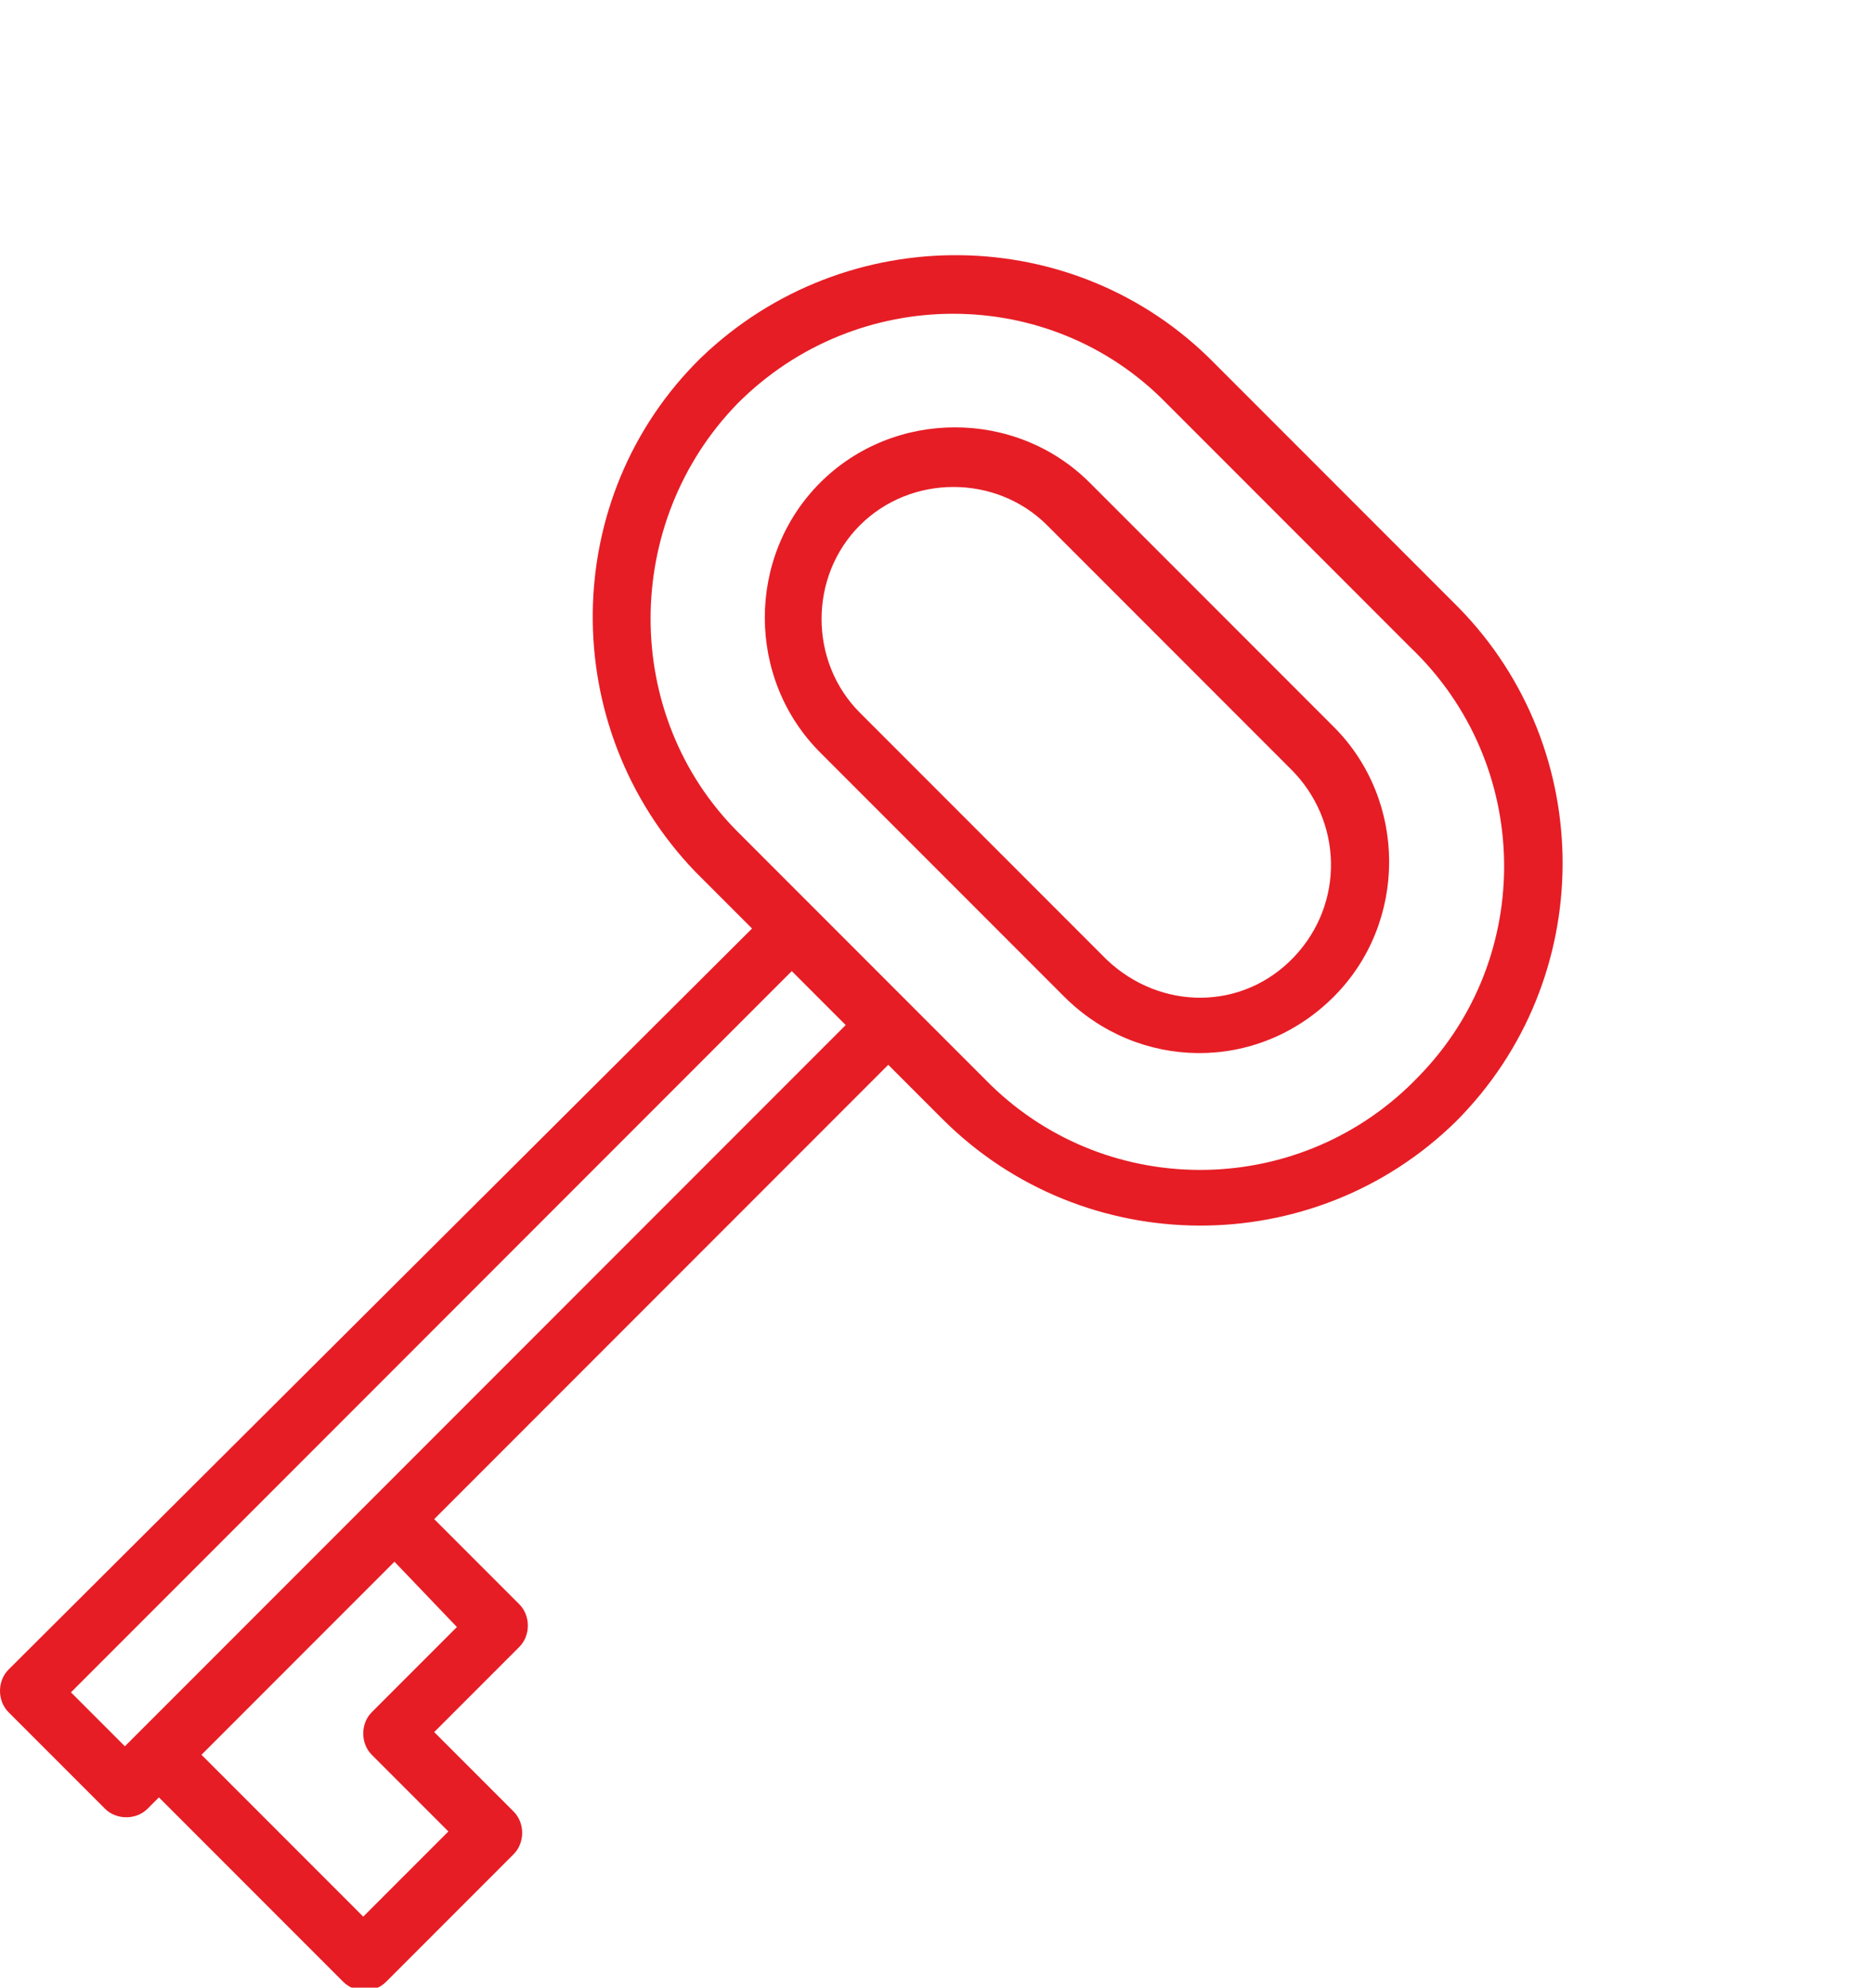 <?xml version="1.0" encoding="utf-8"?>
<!-- Generator: Adobe Illustrator 21.0.0, SVG Export Plug-In . SVG Version: 6.00 Build 0)  -->
<svg version="1.1" id="Слой_1" xmlns="http://www.w3.org/2000/svg" xmlns:xlink="http://www.w3.org/1999/xlink" x="0px" y="0px"
	 viewBox="0 0 66 70" style="enable-background:new 0 0 66 70;" xml:space="preserve">
<style type="text/css">
	.st0{fill:#E61D25;}
</style>
<path id="Forma_1" class="st0" d="M33.2,39.4c5,5,13.1,5,18.1,0.1c5-5,5-13.1,0.1-18.1c0,0,0,0,0,0l-8.6-8.6c-4.9-5-13-5.1-18.1-0.2
	c-5,4.9-5.1,13-0.2,18.1c0.1,0.1,0.1,0.1,0.2,0.2l1.8,1.8L0.3,58.8c-0.4,0.4-0.4,1.1,0,1.5c0,0,0,0,0,0l3.4,3.4
	c0.4,0.4,1.1,0.4,1.5,0l0.4-0.4l6.5,6.5c0.4,0.4,1.1,0.4,1.5,0l4.5-4.5c0.4-0.4,0.4-1.1,0-1.5c0,0,0,0,0,0L15.3,61l3-3
	c0.4-0.4,0.4-1.1,0-1.5l-3-3l16-16L33.2,39.4z M26,14.2c4.2-4.2,11-4.2,15.1,0l8.6,8.6c4.3,4.1,4.4,10.9,0.3,15.1
	c-4.1,4.3-10.9,4.4-15.1,0.3c-0.1-0.1-0.2-0.2-0.3-0.3L26,29.3C21.9,25.2,21.9,18.4,26,14.2z M16.1,57.3l-3,3
	c-0.4,0.4-0.4,1.1,0,1.5c0,0,0,0,0,0l2.7,2.7l-3,3l-5.7-5.7l6.8-6.8L16.1,57.3z M4.4,61.5l-1.9-1.9l25.4-25.4l1.9,1.9L4.4,61.5z
	 M47,35.1c2.6-2.6,2.6-6.9,0-9.5L38.4,17c-2.6-2.6-6.9-2.6-9.5,0c-2.6,2.6-2.6,6.9,0,9.5l0,0l8.6,8.6C40.1,37.7,44.3,37.8,47,35.1
	L47,35.1z M30.3,18.5c1.8-1.8,4.8-1.8,6.6,0l8.6,8.6c1.8,1.8,1.9,4.7,0.1,6.6s-4.7,1.9-6.6,0.1c0,0,0,0-0.1-0.1l-8.6-8.6
	C28.5,23.3,28.5,20.3,30.3,18.5L30.3,18.5z"/>
</svg>
